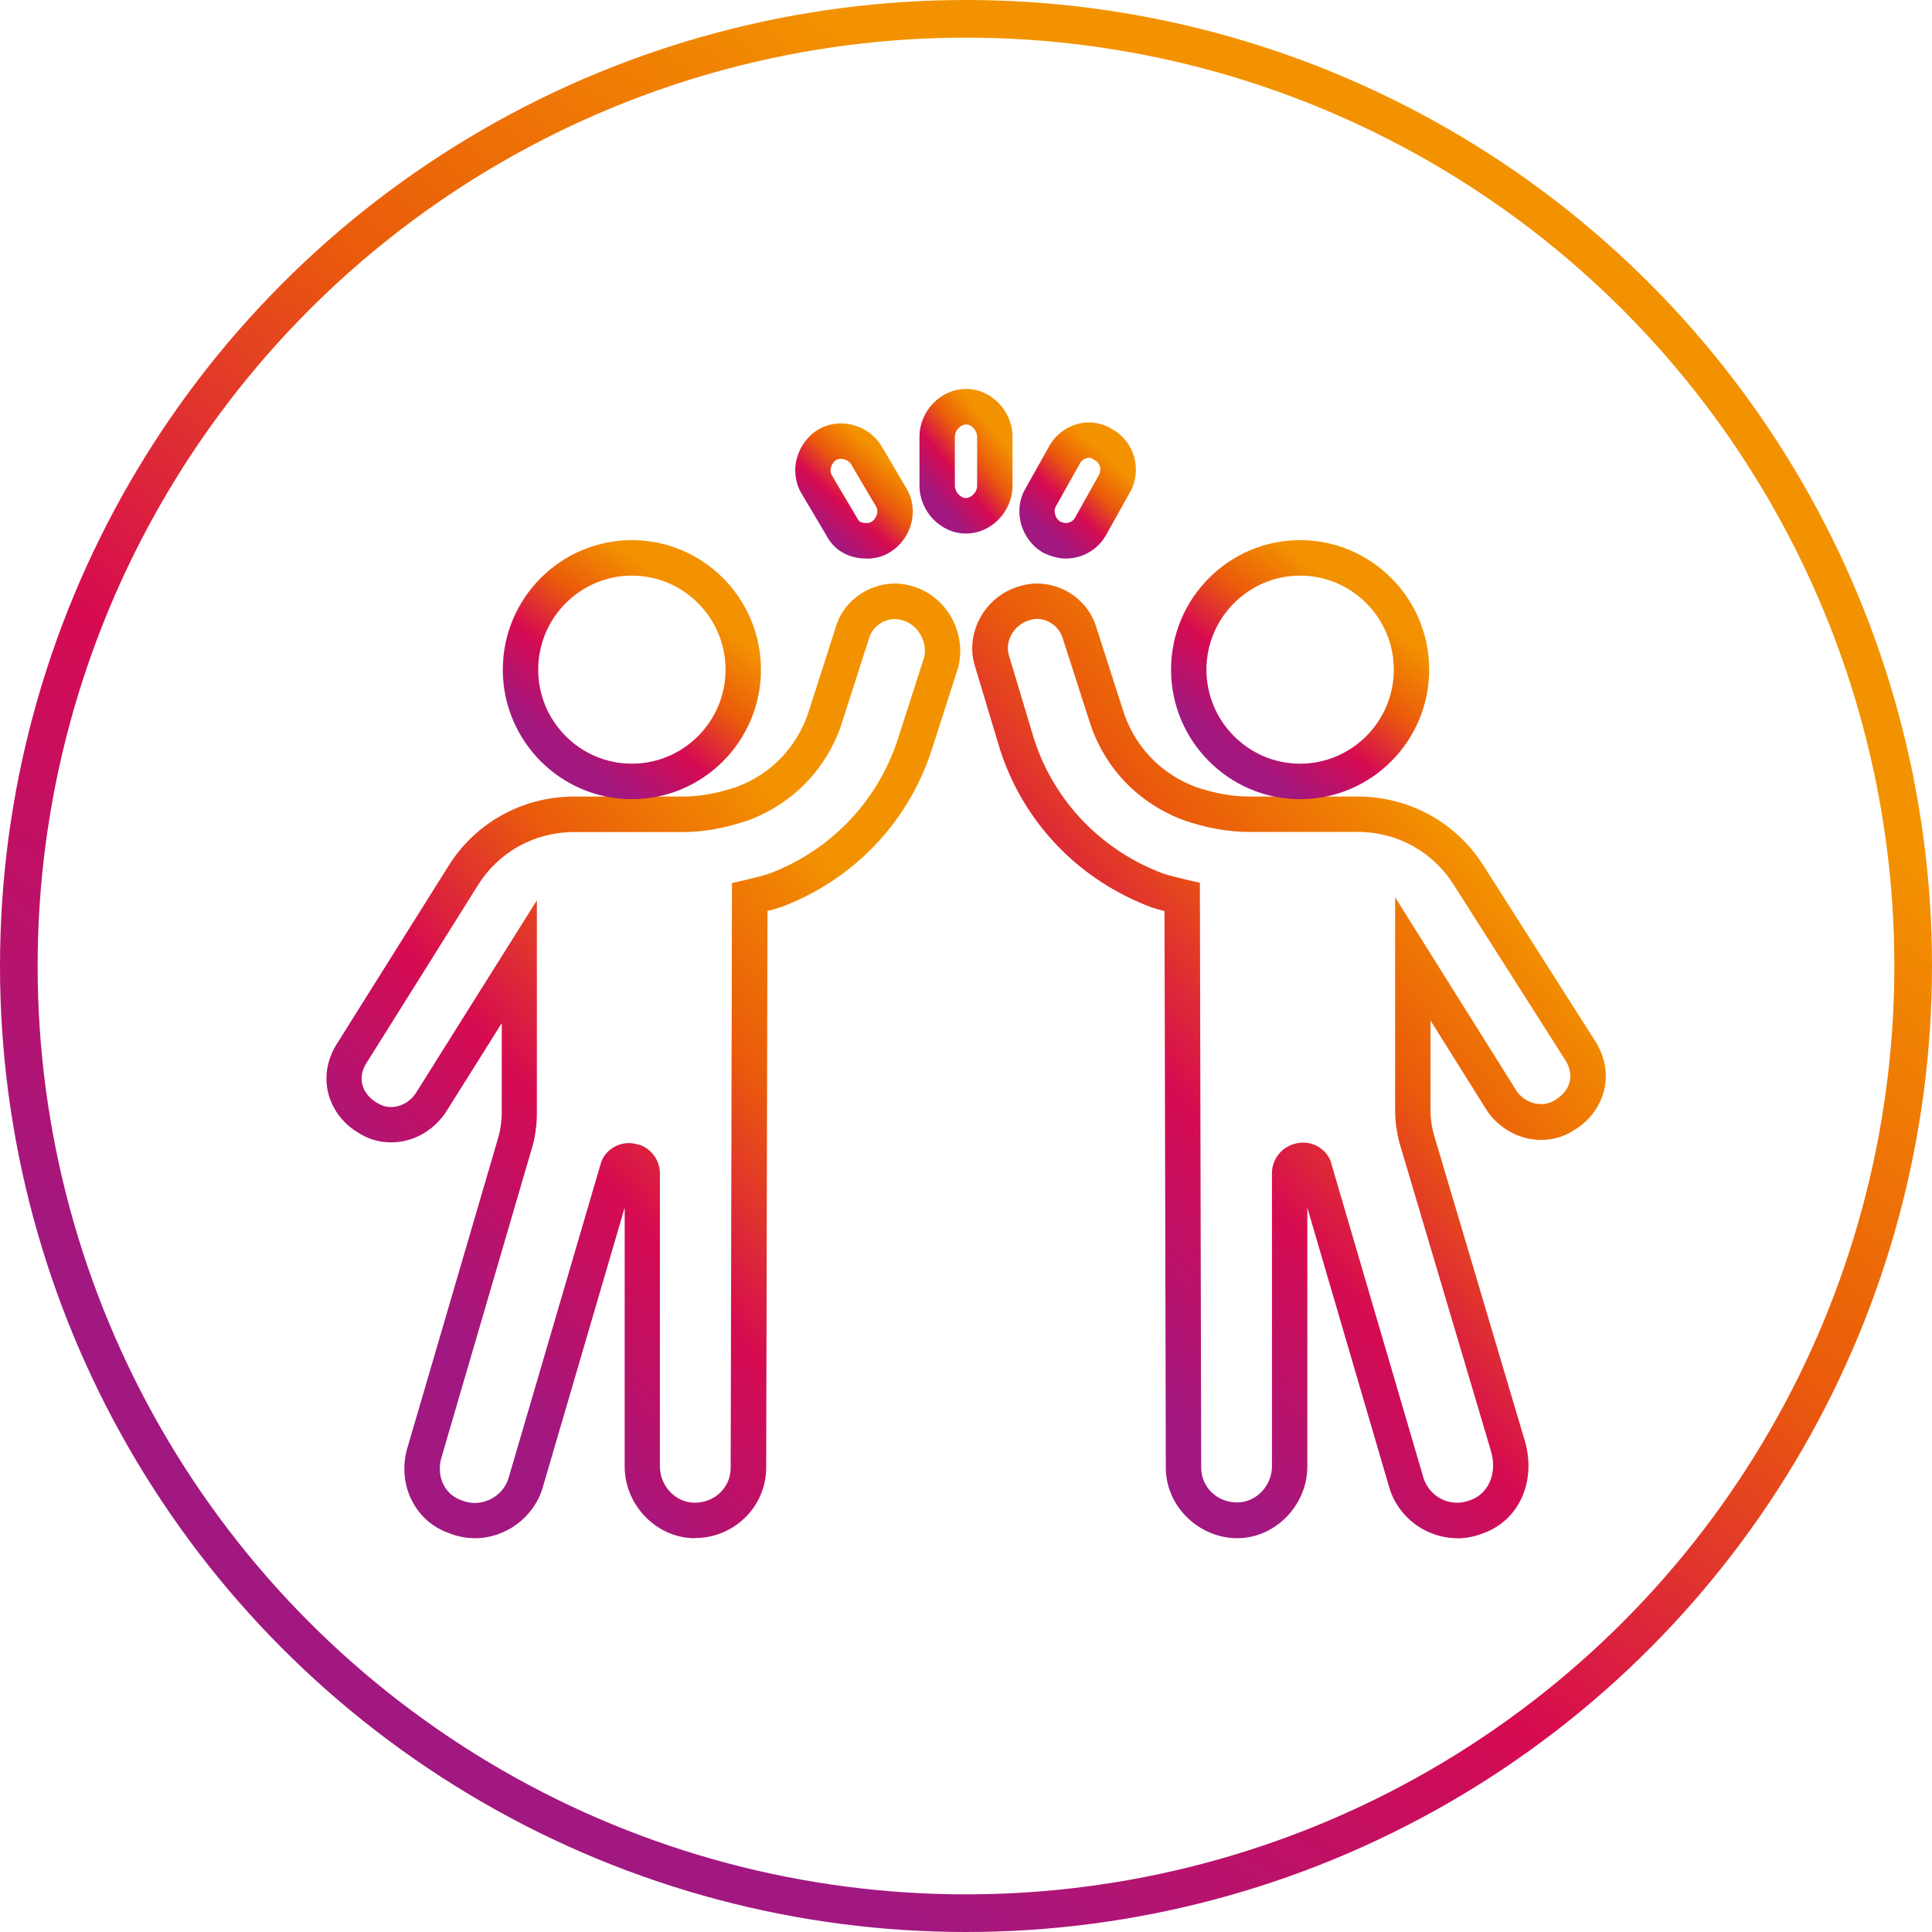 <svg width="154" height="154" viewBox="0 0 154 154" fill="none" xmlns="http://www.w3.org/2000/svg">
<g clip-path="url(#clip0_2268_2855)">
<path d="M77 42.53C74.994 42.53 73.292 40.779 73.292 38.704V34.826C73.292 32.751 74.994 31 77 31C79.005 31 80.707 32.751 80.707 34.826V38.704C80.707 40.779 79.016 42.53 77 42.53ZM77 33.83C76.645 33.83 76.112 34.228 76.112 34.826V38.704C76.112 39.207 76.551 39.7 77 39.7C77.355 39.7 77.888 39.302 77.888 38.704V34.826C77.888 34.323 77.449 33.83 77 33.83Z" fill="url(#paint0_linear_2268_2855)"/>
<path d="M69.062 44.522C67.61 44.522 66.472 43.851 65.845 42.635L63.882 39.323C63.391 38.505 63.255 37.468 63.526 36.503C63.788 35.56 64.393 34.732 65.208 34.25C66.91 33.223 69.229 33.831 70.273 35.571L72.258 38.935C73.281 40.644 72.676 42.971 70.931 44.019C70.451 44.344 69.772 44.532 69.062 44.532V44.522ZM67.015 36.577C66.879 36.577 66.754 36.608 66.649 36.671C66.461 36.786 66.305 36.996 66.242 37.248C66.179 37.478 66.2 37.709 66.305 37.877L68.341 41.325C68.435 41.524 68.571 41.692 69.062 41.692C69.271 41.692 69.396 41.639 69.427 41.619C69.678 41.472 69.824 41.252 69.897 41.011C69.96 40.78 69.939 40.549 69.835 40.382L67.85 37.017C67.683 36.745 67.339 36.577 67.025 36.577H67.015Z" fill="url(#paint1_linear_2268_2855)"/>
<path d="M84.938 44.522C84.384 44.522 83.757 44.354 83.162 44.06L83.068 44.008C82.254 43.515 81.648 42.698 81.387 41.754C81.126 40.779 81.251 39.752 81.752 38.924L83.611 35.602C84.113 34.679 84.99 34.008 86.003 33.767C86.943 33.547 87.925 33.725 88.719 34.249C89.554 34.731 90.15 35.507 90.411 36.45C90.672 37.425 90.536 38.474 90.024 39.322L88.165 42.645C87.497 43.819 86.296 44.522 84.948 44.522H84.938ZM84.478 41.555C84.718 41.67 84.896 41.691 84.938 41.691C85.272 41.691 85.533 41.534 85.7 41.251L87.57 37.907C87.706 37.677 87.737 37.425 87.674 37.195C87.632 37.038 87.528 36.828 87.288 36.692L87.152 36.608C86.964 36.471 86.766 36.482 86.64 36.513C86.4 36.566 86.191 36.733 86.066 36.964L84.175 40.339C84.05 40.538 84.04 40.769 84.102 41C84.165 41.23 84.301 41.429 84.468 41.545L84.478 41.555Z" fill="url(#paint2_linear_2268_2855)"/>
<path d="M55.38 122.611C52.352 122.611 49.793 119.99 49.793 116.898V96.259L43.265 118.554C42.565 120.944 40.33 122.611 37.844 122.611C37.145 122.611 36.445 122.474 35.755 122.191C32.998 121.227 31.557 118.135 32.538 115.19L39.735 90.61C39.891 90.044 39.996 89.341 39.996 88.702V81.553L35.494 88.723C34.46 90.211 32.852 91.06 31.17 91.06C30.178 91.06 29.269 90.777 28.402 90.191C27.264 89.478 26.429 88.314 26.136 87.014C25.854 85.736 26.094 84.425 26.836 83.231L35.714 69.08C37.876 65.579 41.646 63.493 45.782 63.493H54.451C55.777 63.493 57.166 63.242 58.702 62.728C61.48 61.711 63.6 59.479 64.488 56.628L66.577 50.118C67.13 48.022 69.104 46.513 71.36 46.513C71.862 46.513 72.394 46.607 72.948 46.796C75.538 47.666 77.073 50.538 76.374 53.211L74.264 59.783C72.374 65.6 67.987 70.16 62.242 72.308C61.94 72.413 61.543 72.518 61.177 72.612L61.073 116.992C61.073 120.085 58.524 122.6 55.38 122.6V122.611ZM50.9 91.228C51.892 91.522 52.602 92.475 52.602 93.524V116.898C52.602 118.46 53.866 119.781 55.37 119.781C56.978 119.781 58.242 118.565 58.242 117.003L58.347 70.39L59.433 70.139C59.788 70.055 60.832 69.803 61.292 69.646C66.18 67.812 69.95 63.902 71.569 58.913L73.658 52.414C73.961 51.251 73.23 49.867 72.05 49.479C71.789 49.395 71.538 49.343 71.35 49.343C70.389 49.343 69.512 50.003 69.261 50.915L67.151 57.487C66.002 61.177 63.255 64.059 59.61 65.401C57.741 66.03 56.059 66.323 54.43 66.323H45.761C42.596 66.323 39.735 67.917 38.084 70.579L29.207 84.74C28.862 85.295 28.747 85.851 28.872 86.406C28.998 86.962 29.384 87.486 29.917 87.822C30.366 88.115 30.721 88.241 31.149 88.241C31.933 88.241 32.653 87.853 33.123 87.172L42.795 71.763V88.723C42.795 89.624 42.67 90.589 42.429 91.417L35.223 116.06C34.721 117.579 35.39 119.089 36.737 119.571C37.155 119.739 37.489 119.802 37.834 119.802C39.087 119.802 40.205 118.974 40.549 117.779L47.85 92.874C47.996 92.255 48.404 91.721 48.988 91.406C49.584 91.081 50.273 91.029 50.91 91.249L50.9 91.228Z" fill="url(#paint3_linear_2268_2855)"/>
<path d="M50.367 63.703C44.696 63.703 40.079 59.07 40.079 53.378C40.079 47.687 44.696 43.054 50.367 43.054C56.038 43.054 60.655 47.687 60.655 53.378C60.655 59.07 56.038 63.703 50.367 63.703ZM50.367 45.884C46.252 45.884 42.899 49.248 42.899 53.378C42.899 57.508 46.252 60.873 50.367 60.873C54.482 60.873 57.835 57.508 57.835 53.378C57.835 49.248 54.482 45.884 50.367 45.884Z" fill="url(#paint4_linear_2268_2855)"/>
<path d="M116.166 122.611C113.67 122.611 111.435 120.944 110.735 118.554L104.208 96.27V116.898C104.208 119.99 101.649 122.611 98.62 122.611C95.591 122.611 92.928 120.095 92.928 117.003L92.823 72.623C92.458 72.529 92.082 72.424 91.8 72.329C86.003 70.16 81.616 65.6 79.726 59.793L77.731 53.158C76.885 50.611 78.389 47.676 81.042 46.796C81.606 46.607 82.139 46.513 82.64 46.513C84.896 46.513 86.87 48.022 87.444 50.181L89.512 56.607C90.4 59.468 92.531 61.701 95.34 62.739C96.844 63.242 98.233 63.493 99.56 63.493H108.229C112.365 63.493 116.135 65.59 118.308 69.091L127.175 83.021C127.927 84.226 128.167 85.537 127.885 86.815C127.593 88.115 126.757 89.278 125.587 90.012C124.752 90.578 123.843 90.861 122.851 90.861C121.159 90.861 119.561 90.012 118.558 88.576L114.025 81.344V88.492C114.025 89.132 114.119 89.834 114.286 90.411L121.598 115.032C122.433 118.24 121.002 121.238 118.203 122.223C117.576 122.474 116.866 122.621 116.166 122.621V122.611ZM106.15 92.853L113.451 117.758C113.9 119.277 115.561 120.231 117.211 119.571C118.642 119.068 119.321 117.485 118.882 115.787L111.581 91.197C111.341 90.348 111.205 89.394 111.205 88.482V71.522L120.908 86.993C121.347 87.622 122.068 88.01 122.851 88.01C123.279 88.01 123.645 87.895 124.052 87.622C124.616 87.266 125.013 86.742 125.128 86.186C125.253 85.641 125.128 85.075 124.783 84.52L115.916 70.589C114.255 67.906 111.383 66.313 108.229 66.313H99.56C97.93 66.313 96.249 66.019 94.411 65.401C90.724 64.049 87.977 61.156 86.828 57.456L84.739 50.968C84.478 49.993 83.601 49.332 82.64 49.332C82.452 49.332 82.201 49.385 81.94 49.469C80.77 49.867 80.06 51.177 80.436 52.288L82.431 58.934C84.04 63.892 87.81 67.801 92.75 69.646C93.168 69.782 94.202 70.034 94.557 70.118L95.643 70.369L95.748 116.982C95.748 118.544 97.011 119.76 98.62 119.76C100.124 119.76 101.388 118.439 101.388 116.877V93.503C101.388 92.454 102.098 91.511 103.09 91.207C103.717 90.987 104.406 91.04 105.012 91.364C105.586 91.679 106.004 92.213 106.15 92.832V92.853Z" fill="url(#paint5_linear_2268_2855)"/>
<path d="M103.633 63.703C97.962 63.703 93.346 59.07 93.346 53.378C93.346 47.687 97.962 43.054 103.633 43.054C109.305 43.054 113.921 47.687 113.921 53.378C113.921 59.07 109.305 63.703 103.633 63.703ZM103.633 45.884C99.518 45.884 96.166 49.248 96.166 53.378C96.166 57.508 99.518 60.873 103.633 60.873C107.749 60.873 111.101 57.508 111.101 53.378C111.101 49.248 107.749 45.884 103.633 45.884Z" fill="url(#paint6_linear_2268_2855)"/>
</g>
<circle cx="77" cy="77" r="75.5" stroke="url(#paint7_linear_2268_2855)" stroke-width="3"/>
<defs>
<linearGradient id="paint0_linear_2268_2855" x1="78.61" y1="33.599" x2="73.137" y2="38.135" gradientUnits="userSpaceOnUse">
<stop stop-color="#F39200"/>
<stop offset="0.33" stop-color="#EA5B0B"/>
<stop offset="0.635" stop-color="#D60B51"/>
<stop offset="1" stop-color="#A11881"/>
</linearGradient>
<linearGradient id="paint1_linear_2268_2855" x1="70.107" y1="36.179" x2="64.931" y2="41.974" gradientUnits="userSpaceOnUse">
<stop stop-color="#F39200"/>
<stop offset="0.33" stop-color="#EA5B0B"/>
<stop offset="0.635" stop-color="#D60B51"/>
<stop offset="1" stop-color="#A11881"/>
</linearGradient>
<linearGradient id="paint2_linear_2268_2855" x1="87.914" y1="36.119" x2="82.7" y2="41.873" gradientUnits="userSpaceOnUse">
<stop stop-color="#F39200"/>
<stop offset="0.33" stop-color="#EA5B0B"/>
<stop offset="0.635" stop-color="#D60B51"/>
<stop offset="1" stop-color="#A11881"/>
</linearGradient>
<linearGradient id="paint3_linear_2268_2855" x1="62.255" y1="63.663" x2="25.938" y2="94.738" gradientUnits="userSpaceOnUse">
<stop stop-color="#F39200"/>
<stop offset="0.33" stop-color="#EA5B0B"/>
<stop offset="0.635" stop-color="#D60B51"/>
<stop offset="1" stop-color="#A11881"/>
</linearGradient>
<linearGradient id="paint4_linear_2268_2855" x1="54.836" y1="47.707" x2="45.165" y2="60.127" gradientUnits="userSpaceOnUse">
<stop stop-color="#F39200"/>
<stop offset="0.33" stop-color="#EA5B0B"/>
<stop offset="0.635" stop-color="#D60B51"/>
<stop offset="1" stop-color="#A11881"/>
</linearGradient>
<linearGradient id="paint5_linear_2268_2855" x1="113.716" y1="63.665" x2="77.397" y2="94.728" gradientUnits="userSpaceOnUse">
<stop stop-color="#F39200"/>
<stop offset="0.33" stop-color="#EA5B0B"/>
<stop offset="0.635" stop-color="#D60B51"/>
<stop offset="1" stop-color="#A11881"/>
</linearGradient>
<linearGradient id="paint6_linear_2268_2855" x1="108.102" y1="47.707" x2="98.432" y2="60.127" gradientUnits="userSpaceOnUse">
<stop stop-color="#F39200"/>
<stop offset="0.33" stop-color="#EA5B0B"/>
<stop offset="0.635" stop-color="#D60B51"/>
<stop offset="1" stop-color="#A11881"/>
</linearGradient>
<linearGradient id="paint7_linear_2268_2855" x1="110.447" y1="34.707" x2="38.391" y2="127.578" gradientUnits="userSpaceOnUse">
<stop stop-color="#F39200"/>
<stop offset="0.33" stop-color="#EA5B0B"/>
<stop offset="0.635" stop-color="#D60B51"/>
<stop offset="1" stop-color="#A11881"/>
</linearGradient>
<clipPath id="clip0_2268_2855">
<rect width="102" height="91.611" fill="white" transform="translate(26 31)"/>
</clipPath>
</defs>
</svg>
